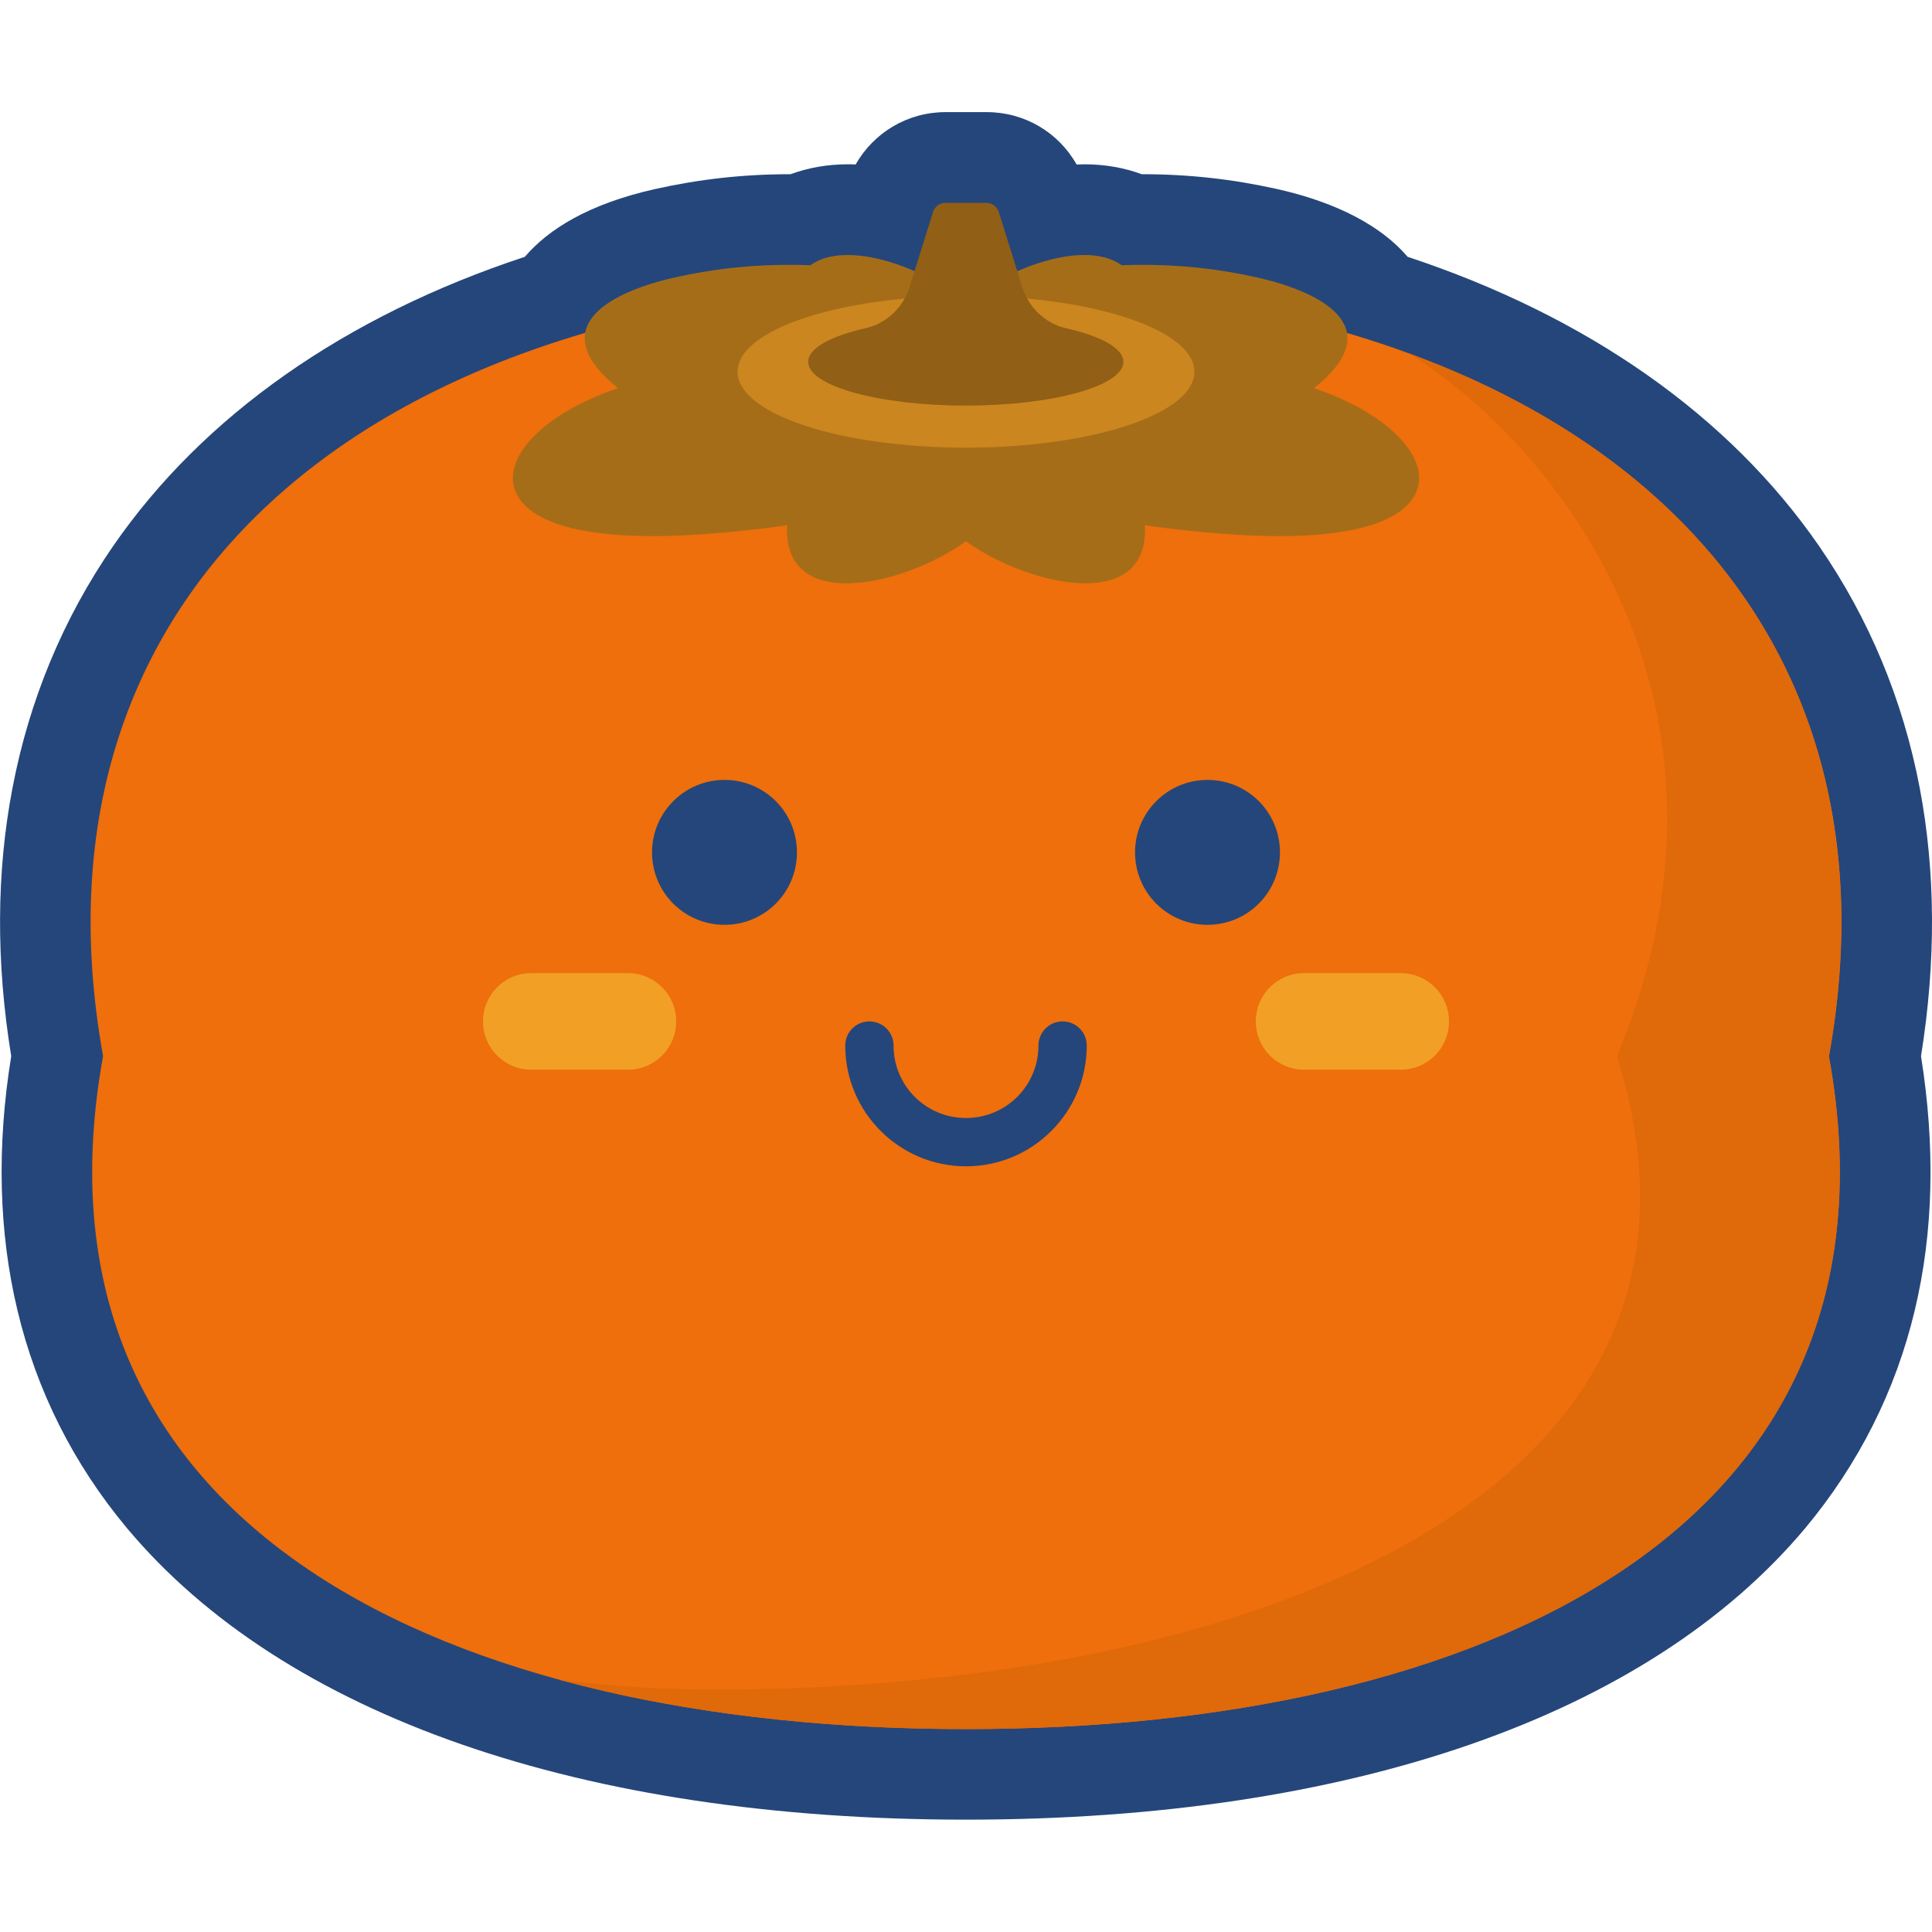 <?xml version="1.0" standalone="no"?><!DOCTYPE svg PUBLIC "-//W3C//DTD SVG 1.1//EN" "http://www.w3.org/Graphics/SVG/1.1/DTD/svg11.dtd"><svg t="1655364362496" class="icon" viewBox="0 0 1024 1024" version="1.1" xmlns="http://www.w3.org/2000/svg" p-id="2671" xmlns:xlink="http://www.w3.org/1999/xlink" width="200" height="200"><defs><style type="text/css"></style></defs><path d="M512 964.457c-203.543 0-361.486-54.971-444.8-154.629C38.971 776 19.429 737.143 9.257 694.514c-9.943-41.486-11.086-86.743-3.314-134.743-8.114-49.829-7.886-97.6 0.686-142.171 8.914-46.629 26.857-89.829 53.371-128.229C107.657 220.343 182.857 167.543 278.171 136.114c12.343-14.4 33.371-27.886 68.914-35.886 23.543-5.257 46.857-7.886 71.429-7.886h0.457c9.371-3.429 19.543-5.257 30.4-5.257 1.371 0 2.743 0 4.114 0.114 9.6-16.914 27.543-27.771 47.657-27.771h21.829c20.114 0 38.057 10.743 47.657 27.771 1.371 0 2.743-0.114 4.114-0.114 10.857 0 21.143 1.829 30.4 5.257h0.457c24.571 0 47.886 2.629 71.429 7.886 23.886 5.371 51.771 15.771 69.029 35.886 95.314 31.543 170.4 84.229 218.057 153.257 26.514 38.4 44.457 81.486 53.371 128.229 8.457 44.571 8.686 92.343 0.686 142.171 7.657 48 6.629 93.257-3.314 134.743-10.171 42.629-29.714 81.371-57.943 115.314-83.429 99.657-241.371 154.629-444.914 154.629z" fill="#25467A" p-id="2672"></path><path d="M512 149.829c-308.571 0-502.971 156.914-457.371 409.943C9.029 811.429 240.229 916.457 512 916.457s502.971-105.029 457.371-356.571C1014.971 306.857 820.571 149.829 512 149.829z" fill="#EE6F0B" p-id="2673"></path><path d="M969.371 559.886c45.6 251.543-185.714 356.571-457.371 356.571-76.914 0-150.629-8.457-215.657-26.171 26.857 3.429 54.514 5.257 82.629 5.257 279.429 0 552-101.6 478.057-335.657 75.429-180.686-24.686-318.4-110.057-372.457 165.6 60.686 254.857 192.114 222.4 372.457z" fill="#E0690A" p-id="2674"></path><path d="M696.457 205.714c38.057-30.286 8.571-49.829-30.057-58.629-38.514-8.686-85.829-10.971-154.4 5.714-68.571-16.686-115.886-14.4-154.4-5.714-38.514 8.686-68 28.229-30.057 58.629-57.829 19.657-75.886 58.971-28.914 73.029 46.971 14.057 142.857-2.057 213.371-17.943 70.514 15.886 166.4 32 213.371 17.943 46.971-14.057 28.914-53.257-28.914-73.029z" fill="#A66D19" p-id="2675"></path><path d="M580.229 222.057c20.457-23.886 34.171-64.114 16.114-80-17.943-15.886-58.971-1.943-84.343 17.714-25.371-19.657-66.4-33.6-84.343-17.714-17.943 15.886-4.343 56.114 16.114 80-21.371 23.2-36.457 62.857-19.086 79.429 17.371 16.457 61.257 4.114 87.314-14.629 26.057 18.743 69.943 31.086 87.314 14.629 17.371-16.457 2.286-56.229-19.086-79.429z" fill="#A66D19" p-id="2676"></path><path d="M390.971 197.029a121.029 40.114 0 1 0 242.057 0 121.029 40.114 0 1 0-242.057 0Z" fill="#CC861F" p-id="2677"></path><path d="M541.829 152.229l-12.457-39.886c-0.914-2.857-3.543-4.8-6.514-4.8h-21.829c-2.971 0-5.6 1.943-6.514 4.8l-12.457 39.886c-3.429 10.857-12.229 19.2-23.2 21.714-18.629 4.229-30.514 10.629-30.514 17.829 0 12.8 37.371 23.2 83.543 23.2S595.429 204.571 595.429 191.771c0-7.2-11.886-13.6-30.514-17.829-10.857-2.514-19.657-10.857-23.086-21.714z" fill="#915F16" p-id="2678"></path><path d="M512 618.171c-35.314 0-64-28.686-64-64 0-7.086 5.714-12.8 12.8-12.8s12.8 5.714 12.8 12.8c0 21.257 17.143 38.4 38.4 38.4s38.4-17.143 38.4-38.4c0-7.086 5.714-12.8 12.8-12.8s12.8 5.714 12.8 12.8c0 35.314-28.686 64-64 64zM345.6 451.771c0 21.257 17.143 38.4 38.4 38.4s38.4-17.143 38.4-38.4-17.143-38.4-38.4-38.4c-21.143 0-38.4 17.143-38.4 38.4zM601.6 451.771c0 21.257 17.143 38.4 38.4 38.4s38.4-17.143 38.4-38.4-17.143-38.4-38.4-38.4c-21.143 0-38.4 17.143-38.4 38.4z" fill="#25467A" p-id="2679"></path><path d="M332.8 515.771h-51.2c-14.171 0-25.6 11.429-25.6 25.6s11.429 25.6 25.6 25.6h51.2c14.171 0 25.6-11.429 25.6-25.6s-11.429-25.6-25.6-25.6z m409.6 0h-51.2c-14.171 0-25.6 11.429-25.6 25.6s11.429 25.6 25.6 25.6h51.2c14.171 0 25.6-11.429 25.6-25.6s-11.429-25.6-25.6-25.6z" fill="#F29F25" p-id="2680"></path></svg>